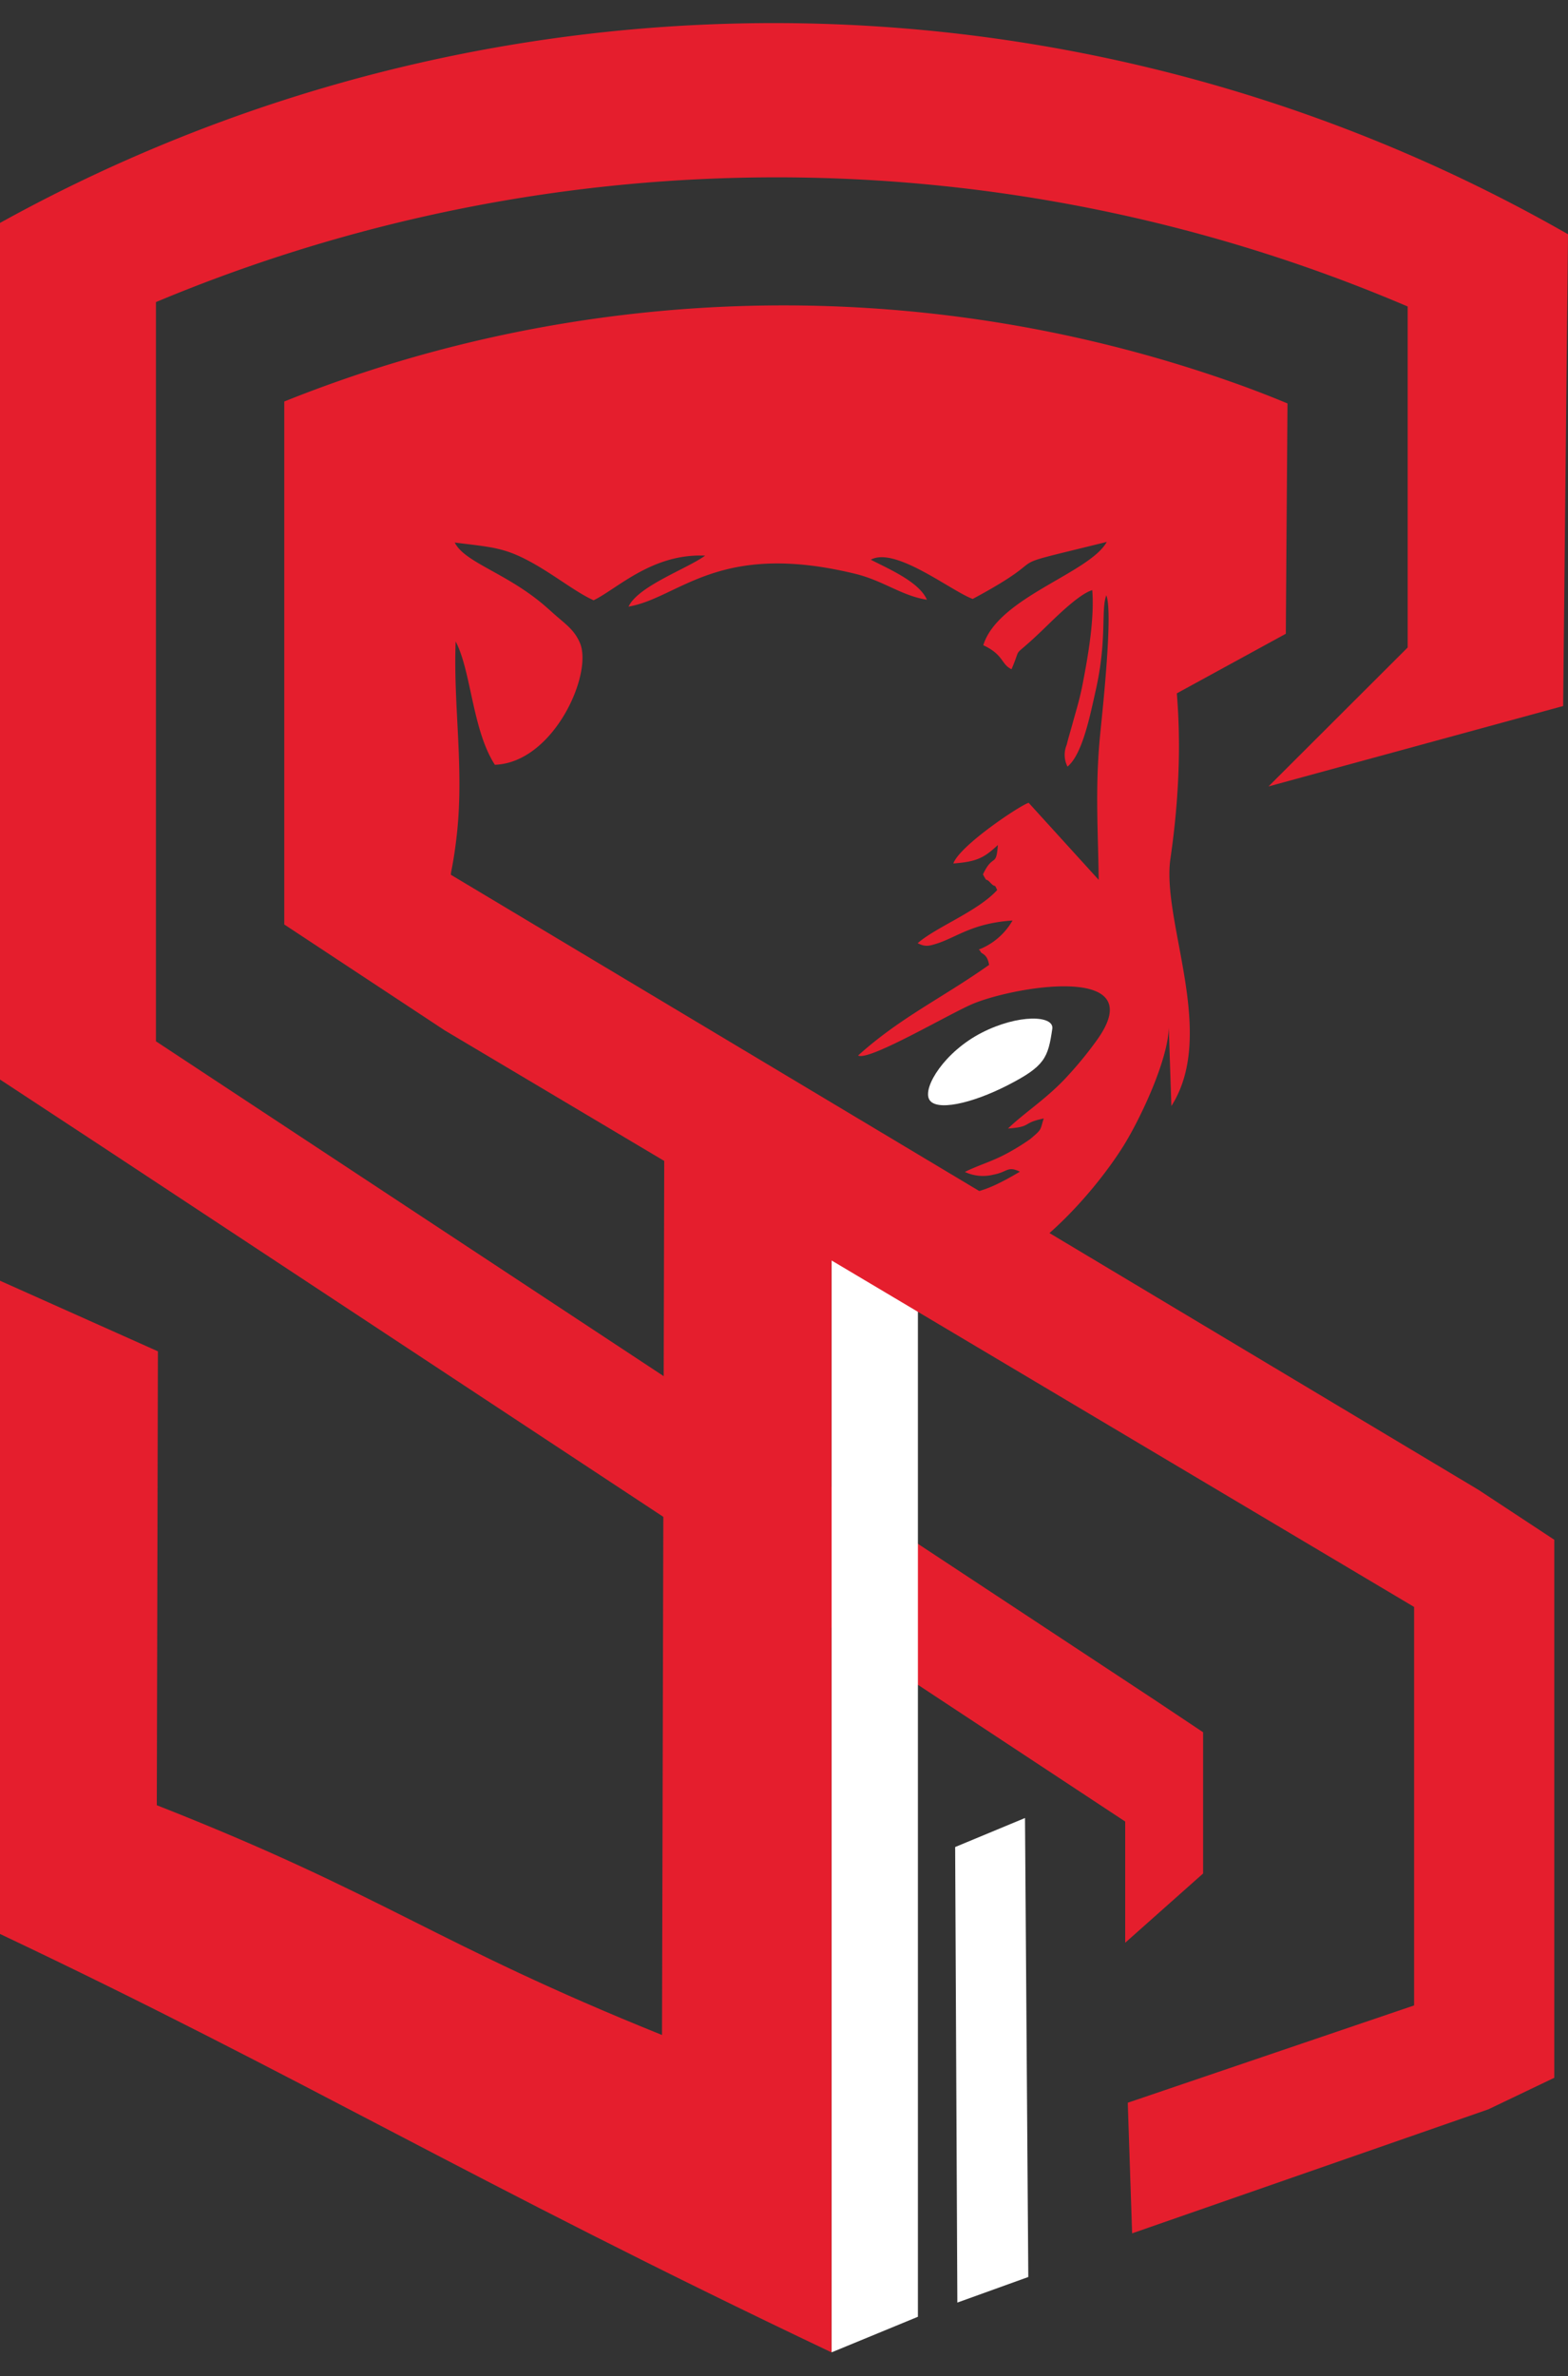 <svg xmlns="http://www.w3.org/2000/svg" viewBox="0 0 200 302.9"><rect x="0" y="0" width="200" height="302.9" fill="#333333" stroke="none"/><defs><style>.cls-1,.cls-3,.cls-5{fill:#e51e2d;}.cls-2{fill:#fff;}.cls-3{stroke:#e51e2d;stroke-miterlimit:10;}.cls-4{fill:none;}.cls-5{fill-rule:evenodd;}</style></defs><g id="VETOR"><path class="cls-1" d="M200,29.86,199.38,90,161.8,100.25l17.75-17.71V39.07a205,205,0,0,0-159.66-.56v94.23l127.57,84.08,6,4v18l-9.94,8.83V232.2L13,146.15,0,137.61V28.42a201.44,201.44,0,0,1,19.89-9.63A204,204,0,0,1,200,29.86Z"/><polygon class="cls-2" points="117.08 148.31 117.08 295.33 106.06 299.87 106.06 141.18 117.08 148.31"/><path class="cls-1" d="M84.77,129.85l21.29,11.33V299.87C60,278,38.52,264.77,0,246.53V163.26l20.14,9L20,230.12c29.21,11.48,35.27,17.54,64.44,29.29Z"/><path class="cls-3" d="M197.75,196.55v68l-8.09,3.87L144.88,284l-.52-15.6L180.87,256V204.56L57,130.93,36.76,117.58V51.52A168.32,168.32,0,0,1,57,44.89a171.63,171.63,0,0,1,101.59,4.87q2.58.95,5.13,2l-.14,18.59-.07,10.14-14.64,8L145,68c-14.69-4.11-26.29-8.83-42.27-8.83A171,171,0,0,0,57,65.36v46.43l131.33,78.56Z"/><polygon class="cls-4" points="36.59 114.03 36.59 114.66 36.29 114.47 36.59 114.03"/><polygon class="cls-2" points="130.74 231.75 121.83 235.45 122.11 293.52 131.16 290.26 130.74 231.75"/><path class="cls-5" d="M52.12,124.61c3.49-5,5.41-11.21,6.17-18.42.9-8.39-.49-16.42-.17-24.42,2,3.83,2.12,11.27,5,15.72,7.5-.27,12.58-11.65,10.83-15.58-.76-1.71-1.85-2.36-3.39-3.74-.24-.21-.45-.41-.88-.78C64.76,73.06,59.3,71.76,58,69.16c4.67.59,6.28.61,9.72,2.49,2.92,1.59,5.83,3.92,8,4.87,3-1.46,7.49-6,14.22-5.69-2.29,1.67-8.54,3.87-9.77,6.5,6.54-1.13,11.41-8.45,28.93-4.18,3.6.88,5.9,2.8,9.13,3.3-1-2.27-4.78-3.88-7.16-5.1,3.11-1.72,10.26,4,13,5,11.6-6.23,1.8-3.49,17.1-7.27-2.21,4-13.87,7.06-15.75,13.17,2.62,1.22,2.27,2.44,3.6,3.06,1.53-3.55-.45-.69,4.55-5.57,1.38-1.34,4.18-4.07,5.75-4.51.28,3.63-.5,8.19-1.19,11.77-.4,2.12-.84,3.46-1.34,5.29-.25.92-.5,1.7-.73,2.65a3.3,3.3,0,0,0,.1,2.78c1.92-1.56,2.9-6.62,3.59-9.67,1.49-6.58.65-10.26,1.36-12.16.88,2.12-.47,14.57-.79,17.8-.66,6.72-.25,12.34-.18,18.47l-8.93-9.82c-1,.25-8.79,5.43-9.61,7.73,3.12-.22,4-.81,5.68-2.35-.22,2.94-.61,1-1.9,3.74.6,1.15.29.38.88,1,.81.89.48,0,.93,1-2.51,2.74-7.72,4.67-10.14,6.77,1,.53,1.53.34,2.61,0,2.53-.87,4.49-2.55,9.49-2.89a8.5,8.5,0,0,1-4.29,3.7c0,.09.16.09.18.2.08.43.86.21,1.12,1.76-6.1,4.3-11.26,6.66-16.71,11.55,1.32.73,10.82-4.85,14.28-6.43,5-2.29,23.51-5.57,16.1,4.58a47.59,47.59,0,0,1-3.47,4.26c-2.68,3-5.62,4.8-7.79,6.9,3.14-.23,1.7-.7,4.56-1.28-.5,1.5-.14,1.29-1.72,2.62a29.59,29.59,0,0,1-2.71,1.69c-2.1,1.17-3.7,1.55-5.63,2.5a5.41,5.41,0,0,0,3.59.36c1.91-.35,1.82-1.16,3.43-.39-5.22,3.09-5.34,2.18-8.61,3.56l2.6,1.42c-7.69,3.67-16.66-12-21.67-5.13-1,2.26,9,14.5,20.91,13.6,6.93-.53,15.76-10,20-16.77,2.13-3.43,5.66-10.89,5.76-15.05l.33,10c5.89-9.23-1.29-23.55-.12-31.54C160.63,31.41,80,23.68,56.84,61.3c-15.94,25.87-4.76,43.26-4.68,54,0,3.12-.19,6.18,0,9.3Z"/><path class="cls-2" d="M134.22,131.15c-.54,3.69-.94,4.75-5.63,7.16s-9.27,3.39-10.08,1.82,2-6.07,6.7-8.48S134.48,129.42,134.22,131.15Z"/></g></svg>